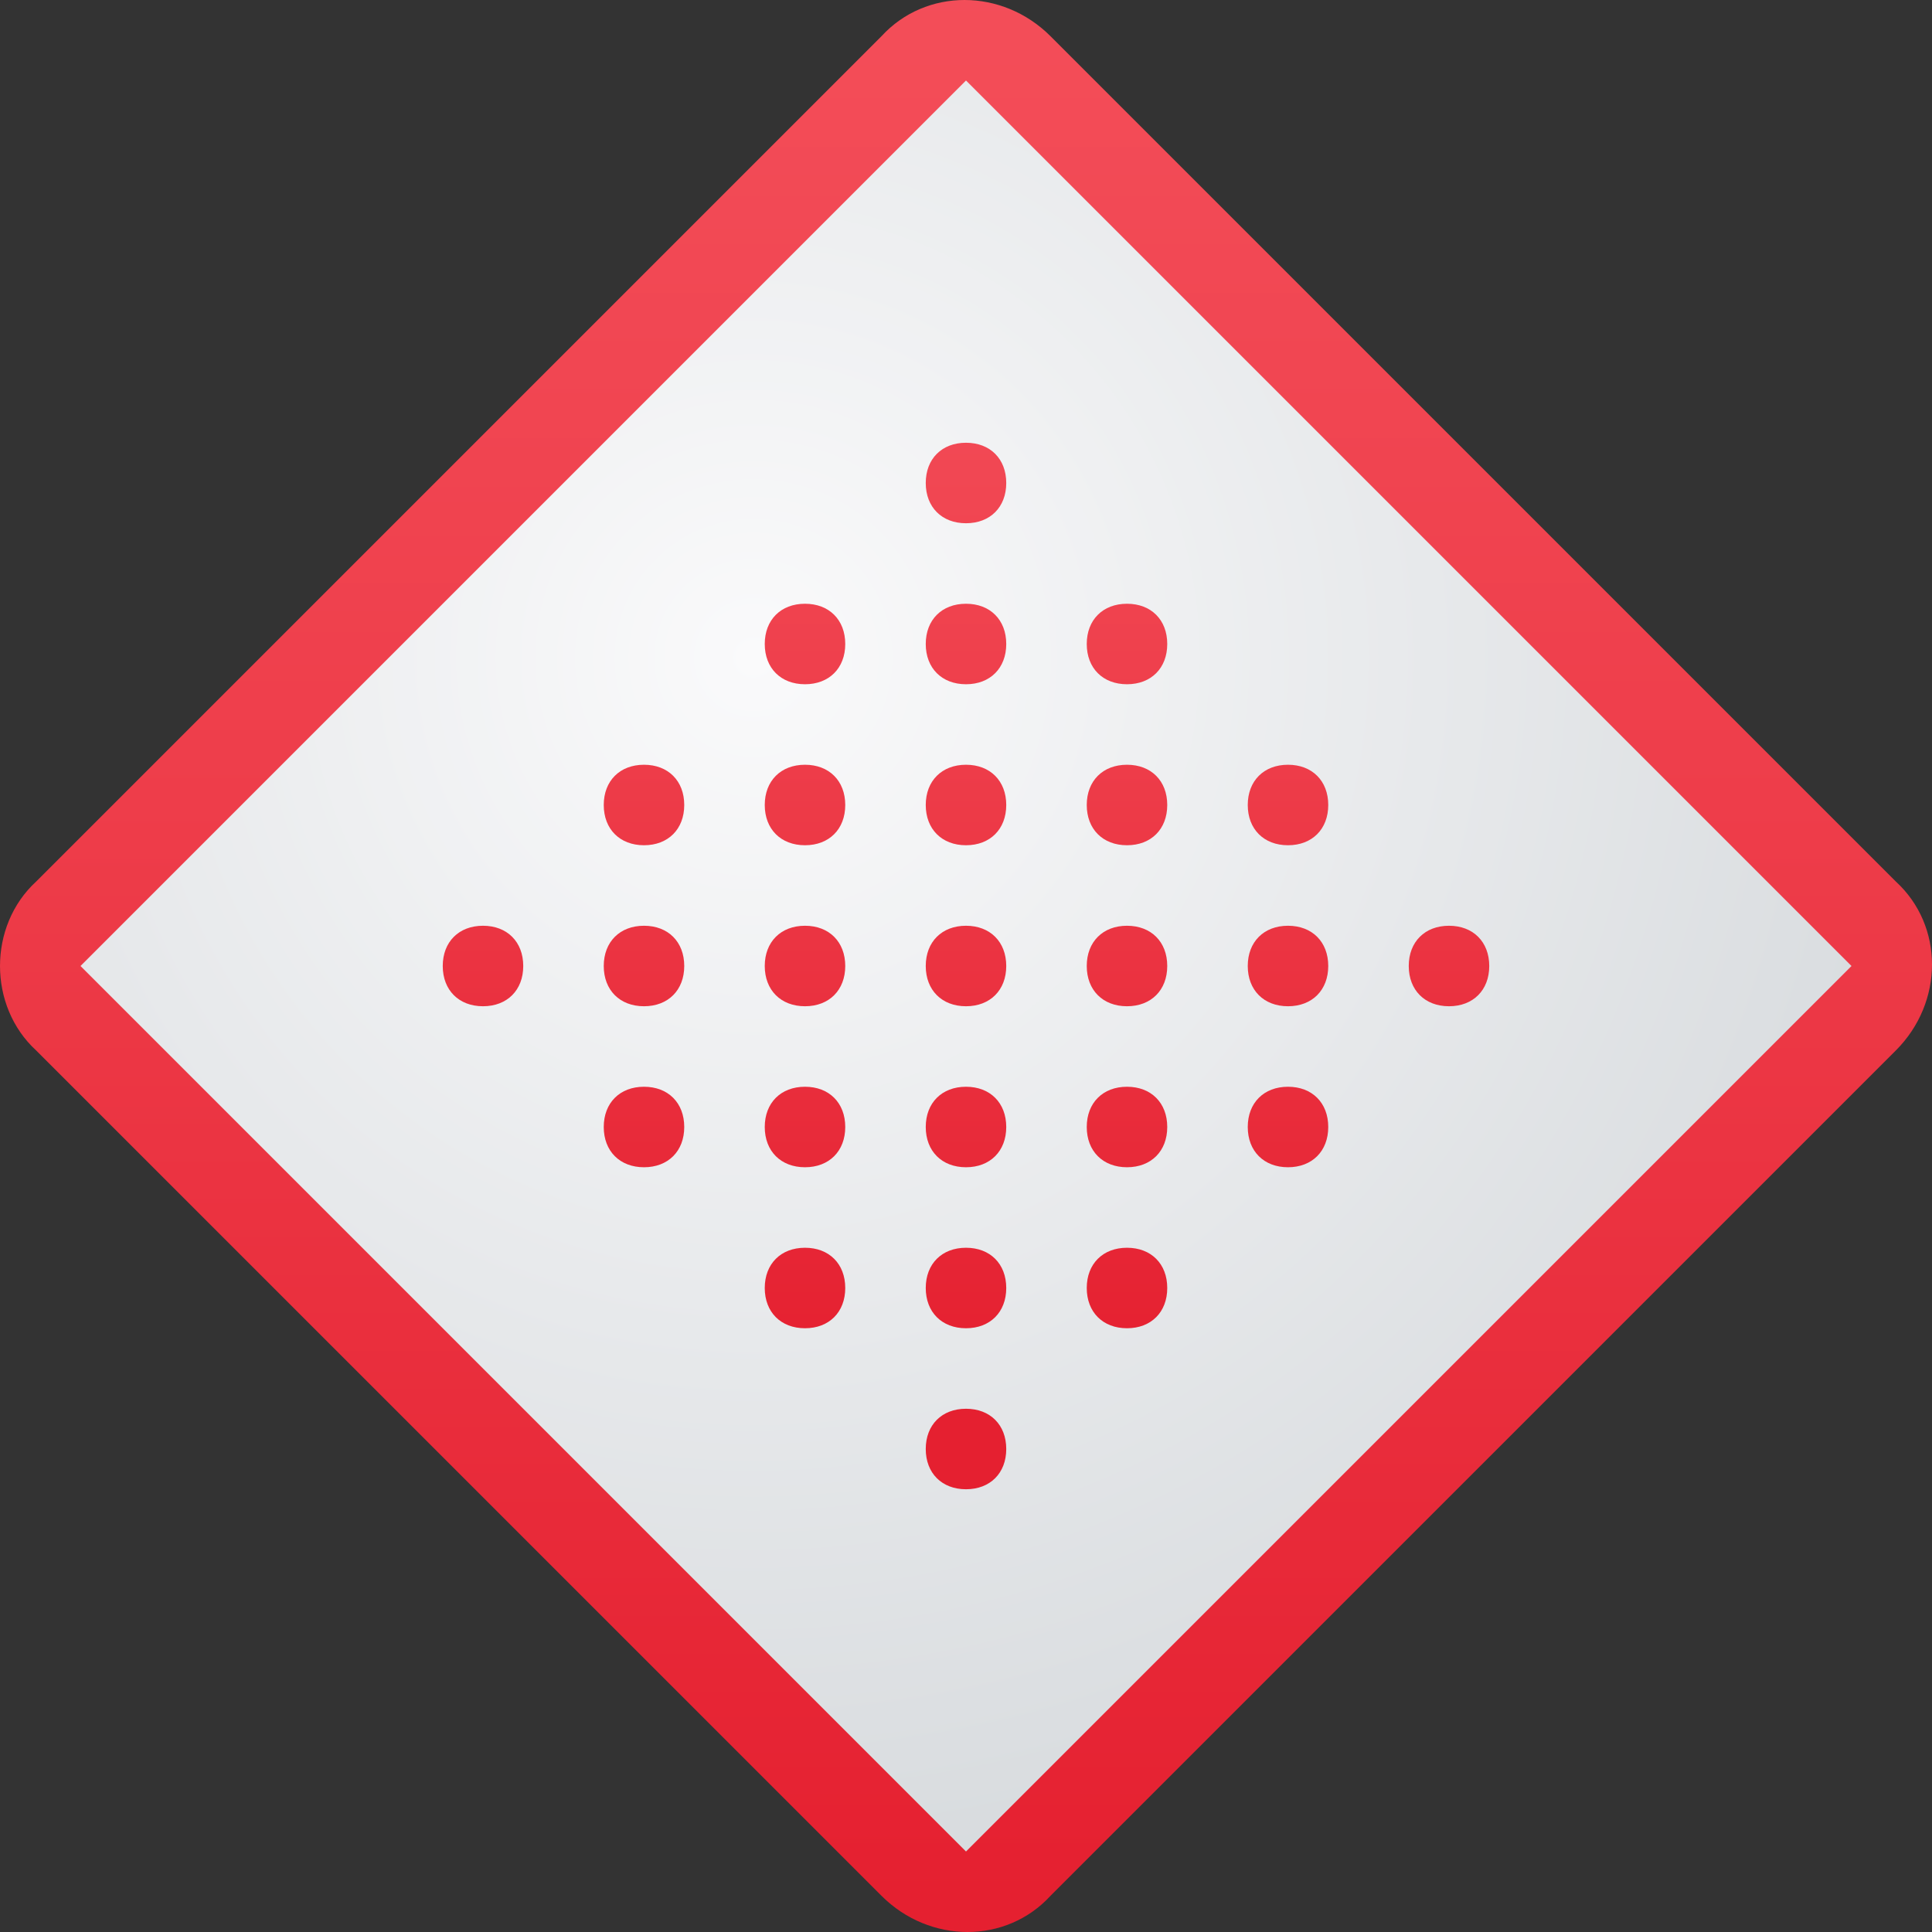 <svg xmlns="http://www.w3.org/2000/svg" id="Layer_1" x="0" y="0" version="1.1" viewBox="0 0 48 48" xml:space="preserve"><rect x="0" y="0" width="48" height="48" fill="#333333" stroke="none"/><linearGradient id="SVGID_1_" x1="24" x2="24" y1="-1.766" y2="47.206" gradientUnits="userSpaceOnUse"><stop offset="0" stop-color="#f44f5a"/><stop offset=".443" stop-color="#ee3d4a"/><stop offset="1" stop-color="#e52030"/></linearGradient><path fill="url(#SVGID_1_)" d="M0.9,26.1l21,21c1.2,1.2,3.1,1.2,4.2,0l21-21c1.2-1.2,1.2-3.1,0-4.2l-21-21c-1.2-1.2-3.1-1.2-4.2,0l-21,21	C-0.3,23-0.3,25,0.9,26.1z"/><radialGradient id="SVGID_2_" cx="18.723" cy="16.341" r="44.336" gradientUnits="userSpaceOnUse"><stop offset="0" stop-color="#fafafb"/><stop offset="1" stop-color="#c8cdd1"/></radialGradient><path fill="url(#SVGID_2_)" d="M24,2l22,22L24,46L2,24L24,2z"/><linearGradient id="SVGID_3_" x1="24" x2="24" y1="6.319" y2="33.96" gradientUnits="userSpaceOnUse"><stop offset="0" stop-color="#f44f5a"/><stop offset=".443" stop-color="#ee3d4a"/><stop offset="1" stop-color="#e52030"/></linearGradient><path fill="url(#SVGID_3_)" d="M24,23c-0.6,0-1,0.4-1,1s0.4,1,1,1s1-0.4,1-1S24.6,23,24,23z M24,19c-0.6,0-1,0.4-1,1s0.4,1,1,1s1-0.4,1-1	S24.6,19,24,19z M24,15c-0.6,0-1,0.4-1,1c0,0.6,0.4,1,1,1s1-0.4,1-1C25,15.4,24.6,15,24,15z M24,11c-0.6,0-1,0.4-1,1s0.4,1,1,1	s1-0.4,1-1S24.6,11,24,11z M24,35c-0.6,0-1,0.4-1,1s0.4,1,1,1s1-0.4,1-1S24.6,35,24,35z M24,31c-0.6,0-1,0.4-1,1s0.4,1,1,1	s1-0.4,1-1S24.6,31,24,31z M24,27c-0.6,0-1,0.4-1,1s0.4,1,1,1s1-0.4,1-1S24.6,27,24,27z M28,23c-0.6,0-1,0.4-1,1s0.4,1,1,1	s1-0.4,1-1S28.6,23,28,23z M28,19c-0.6,0-1,0.4-1,1s0.4,1,1,1s1-0.4,1-1S28.6,19,28,19z M28,15c-0.6,0-1,0.4-1,1c0,0.6,0.4,1,1,1	s1-0.4,1-1C29,15.4,28.6,15,28,15z M28,31c-0.6,0-1,0.4-1,1s0.4,1,1,1s1-0.4,1-1S28.6,31,28,31z M28,27c-0.6,0-1,0.4-1,1s0.4,1,1,1	s1-0.4,1-1S28.6,27,28,27z M20,23c-0.6,0-1,0.4-1,1s0.4,1,1,1s1-0.4,1-1S20.6,23,20,23z M20,19c-0.6,0-1,0.4-1,1s0.4,1,1,1	s1-0.4,1-1S20.6,19,20,19z M20,15c-0.6,0-1,0.4-1,1c0,0.6,0.4,1,1,1s1-0.4,1-1C21,15.4,20.6,15,20,15z M20,31c-0.6,0-1,0.4-1,1	s0.4,1,1,1s1-0.4,1-1S20.6,31,20,31z M20,27c-0.6,0-1,0.4-1,1s0.4,1,1,1s1-0.4,1-1S20.6,27,20,27z M32,23c-0.6,0-1,0.4-1,1	s0.4,1,1,1s1-0.4,1-1S32.6,23,32,23z M36,23c-0.6,0-1,0.4-1,1s0.4,1,1,1s1-0.4,1-1S36.6,23,36,23z M12,23c-0.6,0-1,0.4-1,1	s0.4,1,1,1s1-0.4,1-1S12.6,23,12,23z M32,19c-0.6,0-1,0.4-1,1s0.4,1,1,1s1-0.4,1-1S32.6,19,32,19z M32,27c-0.6,0-1,0.4-1,1	s0.4,1,1,1s1-0.4,1-1S32.6,27,32,27z M16,23c-0.6,0-1,0.4-1,1s0.4,1,1,1c0.6,0,1-0.4,1-1S16.6,23,16,23z M16,19c-0.6,0-1,0.4-1,1	s0.4,1,1,1c0.6,0,1-0.4,1-1S16.6,19,16,19z M16,27c-0.6,0-1,0.4-1,1s0.4,1,1,1c0.6,0,1-0.4,1-1S16.6,27,16,27z"/></svg>